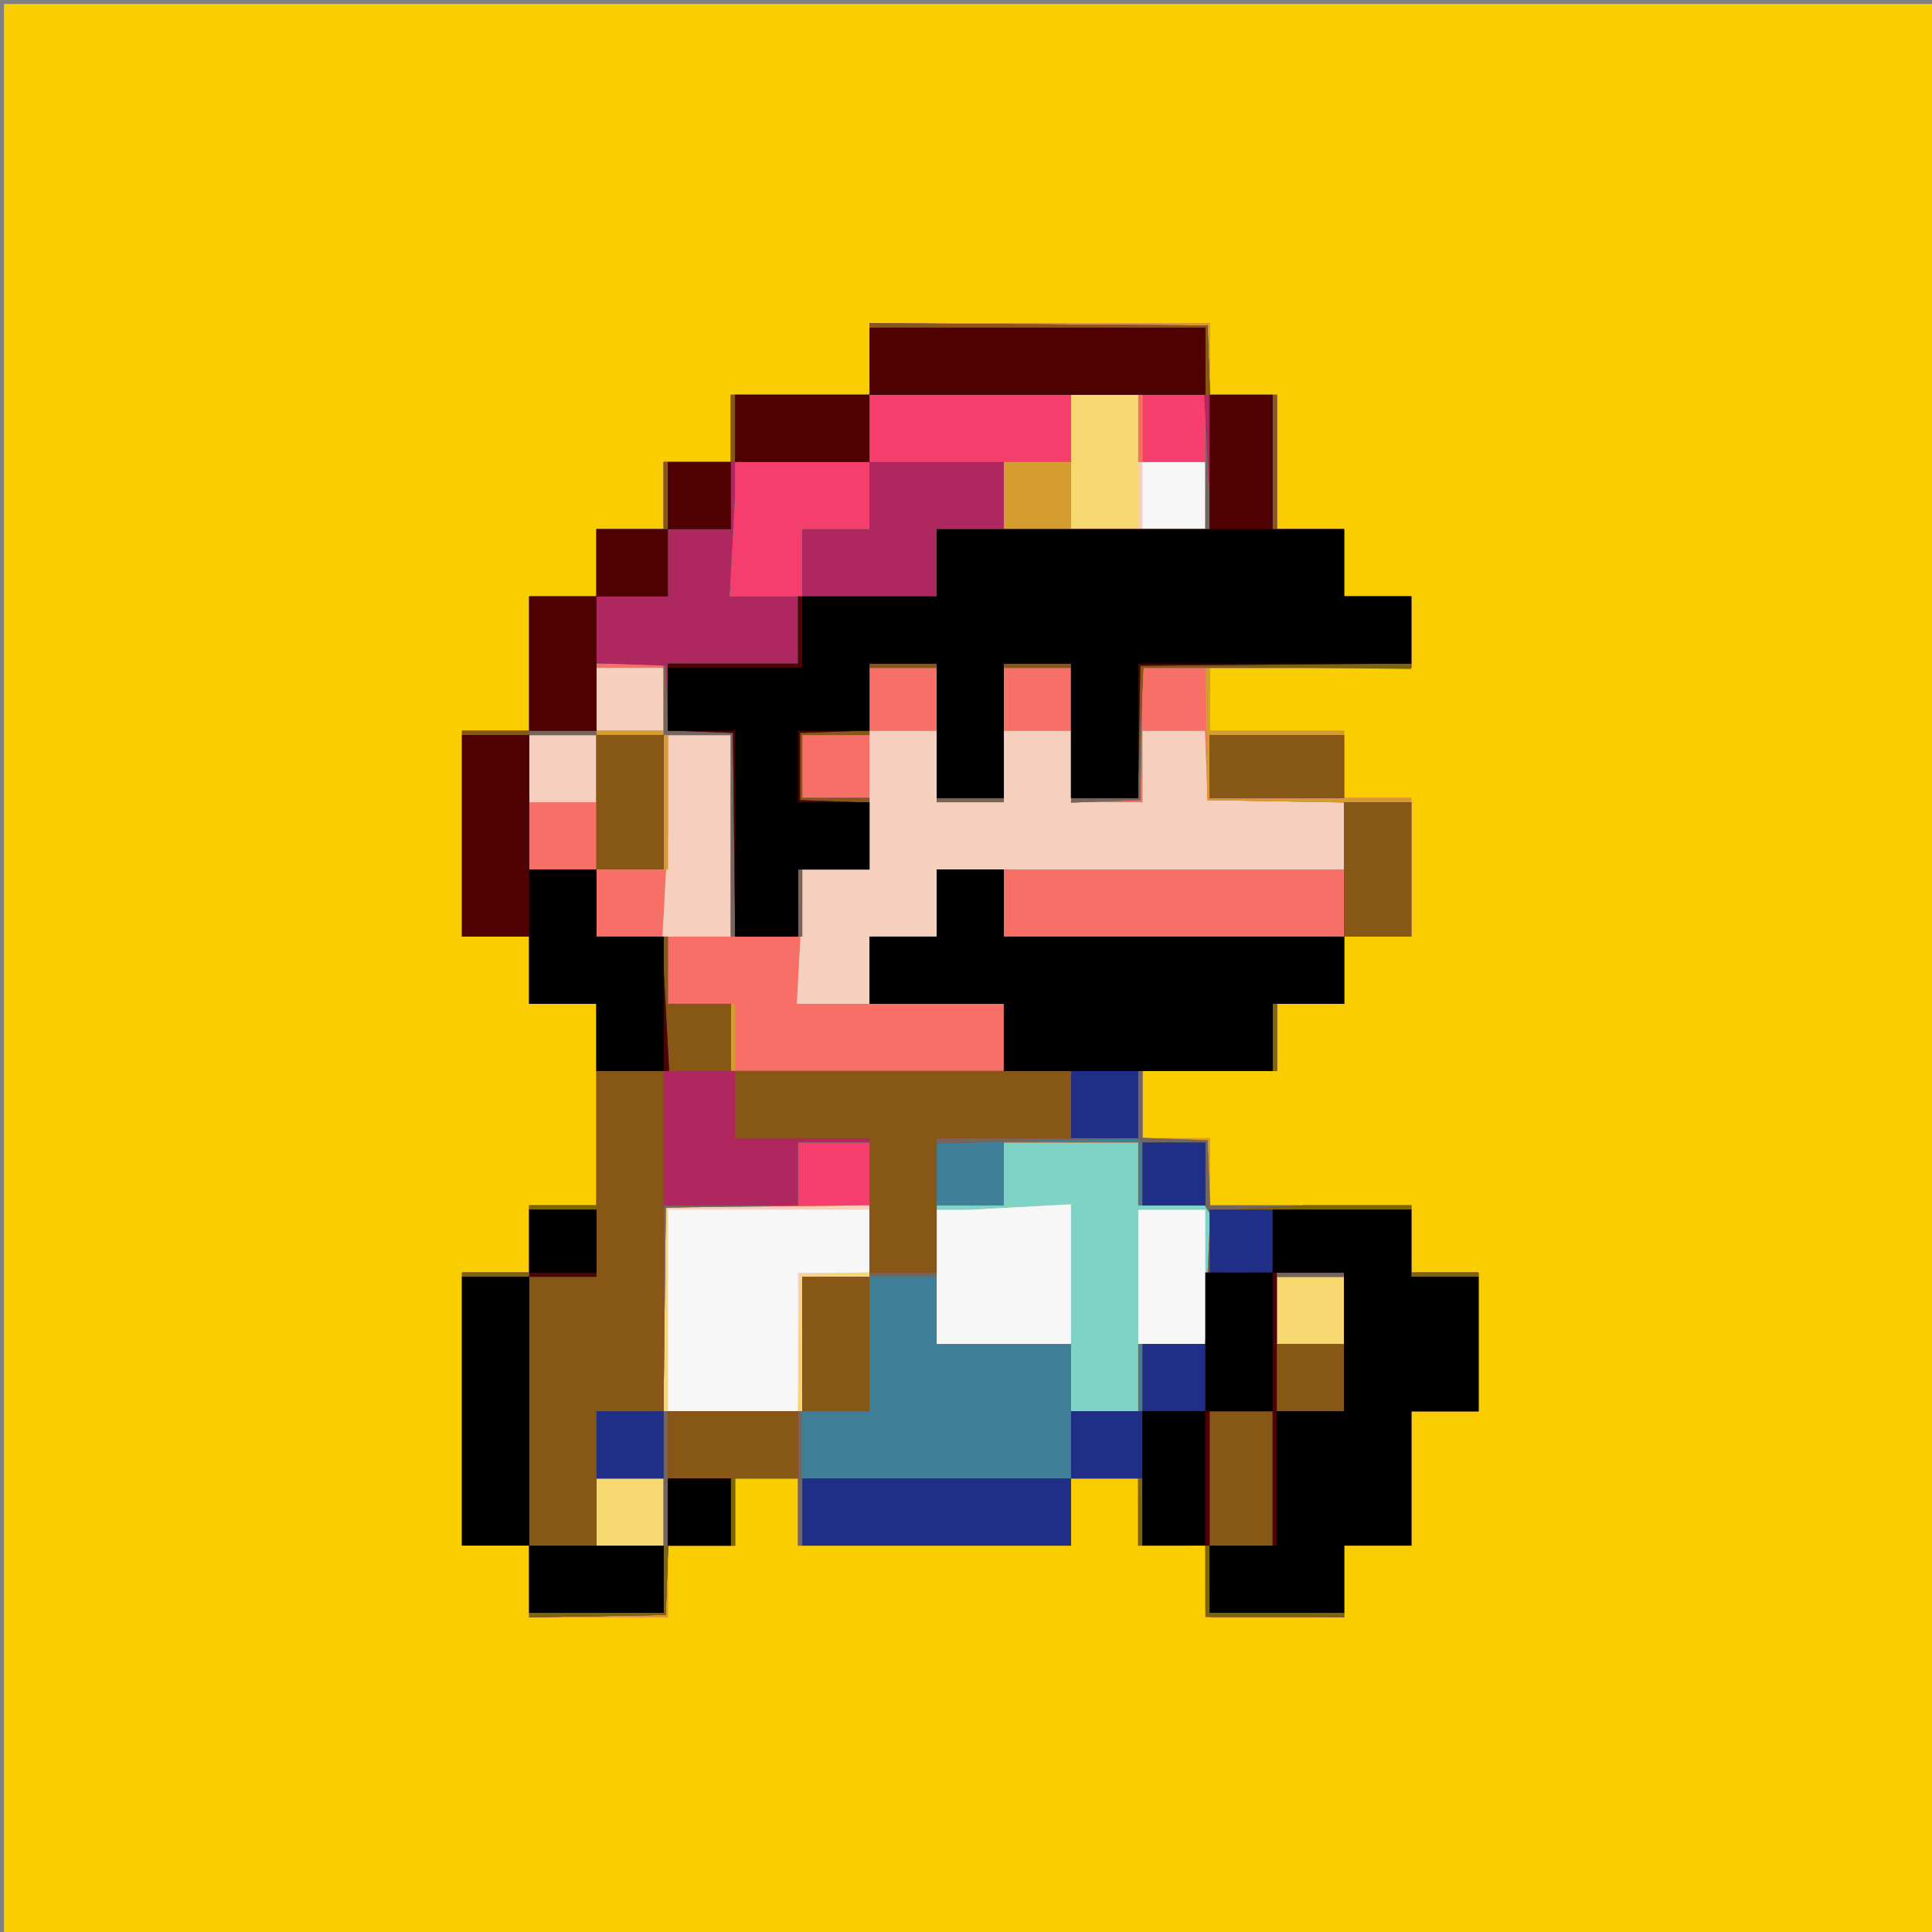 <?xml version="1.0" encoding="UTF-8" standalone="no"?>
<!-- Created with Inkscape (http://www.inkscape.org/) -->

<svg
   xmlns:dc="http://purl.org/dc/elements/1.1/"
   xmlns:cc="http://creativecommons.org/ns#"
   xmlns:rdf="http://www.w3.org/1999/02/22-rdf-syntax-ns#"
   xmlns:svg="http://www.w3.org/2000/svg"
   xmlns="http://www.w3.org/2000/svg"
   xmlns:sodipodi="http://sodipodi.sourceforge.net/DTD/sodipodi-0.dtd"
   xmlns:inkscape="http://www.inkscape.org/namespaces/inkscape"
   width="121.708mm"
   height="121.708mm"
   viewBox="0 0 121.708 121.708"
   version="1.1"
   id="svg323"
   sodipodi:docname="favicon.svg"
   inkscape:version="0.92.4 (5da689c313, 2019-01-14)">
  <rect x="0" y="0" width="121.708" height="121.708" fill="#808080" stroke="none"/>
  <defs
     id="defs317" />
  <sodipodi:namedview
     id="base"
     pagecolor="#ffffff"
     bordercolor="#666666"
     borderopacity="1.0"
     inkscape:pageopacity="0.0"
     inkscape:pageshadow="2"
     inkscape:zoom="11.313709"
     inkscape:cx="305.39777"
     inkscape:cy="152.04831"
     inkscape:document-units="mm"
     inkscape:current-layer="layer1"
     showgrid="true"
     inkscape:window-width="1920"
     inkscape:window-height="991"
     inkscape:window-x="-9"
     inkscape:window-y="-9"
     inkscape:window-maximized="1"
     fit-margin-top="0"
     fit-margin-left="0"
     fit-margin-right="0"
     fit-margin-bottom="0">
    <inkscape:grid
       type="xygrid"
       id="grid4075" />
  </sodipodi:namedview>
  <g
     inkscape:label="Layer 1"
     inkscape:groupmode="layer"
     id="layer1"
     transform="translate(-55.562,-78.908)">
    <g
       id="g336"
       transform="translate(0.267,0.267)">
      <path
         style="fill:#f7f7f7;stroke-width:0.265"
         d="M 55.562,139.762 V 78.908 h 60.854 60.854 v 60.854 60.854 H 116.417 55.562 Z"
         id="path368"
         inkscape:connector-curvature="0" />
      <path
         style="fill:#f6cfbe;stroke-width:0.265"
         d="M 55.562,139.762 V 78.908 h 60.854 60.854 v 60.854 60.854 H 116.417 55.562 Z m 50.006,23.416 v -4.366 h 2.249 2.249 v -1.984 -1.984 h -6.35 -6.35 v 6.35 6.35 h 4.101 4.101 z m 17.198,-4.274 v -4.406 l -3.217,0.173 -3.217,0.173 H 115.317 114.3 v 4.233 4.233 h 4.233 4.233 z m 8.467,0.173 v -4.233 H 129.117 127 v 4.233 4.233 h 2.117 2.117 z m 0,-49.212 v -2.117 h -1.984 -1.984 v 2.117 2.117 h 1.984 1.984 z"
         id="path366"
         inkscape:connector-curvature="0" />
      <path
         style="fill:#f7d76f;stroke-width:0.265"
         d="M 55.562,139.762 V 78.908 h 60.854 60.854 v 60.854 60.854 H 116.417 55.562 Z m 50.066,23.482 0.073,-4.299 2.183,-0.077 2.183,-0.077 v -2.106 -2.106 h -6.35 -6.35 v 6.482 6.482 h 4.094 4.094 z m 17.138,-4.34 v -4.406 l -3.217,0.173 -3.217,0.173 H 115.317 114.3 v 4.233 4.233 h 4.233 4.233 z m 8.467,0.173 v -4.233 H 129.117 127 v 4.233 4.233 h 2.117 2.117 z M 110.067,139.762 v -2.117 h 2.117 2.117 v -2.117 -2.117 h 12.832 12.832 v -2.11 -2.11 l -4.299,-0.073 -4.299,-0.073 -0.077,-2.183 -0.077,-2.183 h -1.974 -1.974 v 2.249 2.249 h -2.249 -2.249 v -2.249 -2.249 H 120.65 118.533 v 2.249 2.249 H 116.417 114.3 v -2.249 -2.249 h -2.117 -2.117 v 4.366 4.366 h -2.117 -2.117 v 1.017 1.017 l -0.173,3.217 -0.173,3.217 h 2.29 2.29 z m -8.731,-8.467 v -6.35 h -1.984 -1.984 v 3.133 3.133 l -0.173,3.217 -0.173,3.217 h 2.157 2.157 z m -8.467,-4.233 v -2.117 H 90.752 88.635 v 2.117 2.117 h 2.117 2.117 z m 4.233,-4.366 v -1.984 h -2.117 -2.117 v 1.984 1.984 h 2.117 2.117 z m 34.131,-12.832 v -2.117 H 129.117 127 v 2.117 2.117 h 2.117 2.117 z"
         id="path364"
         inkscape:connector-curvature="0" />
      <path
         style="fill:#7dd3c5;stroke-width:0.265"
         d="M 55.562,139.762 V 78.908 h 60.854 60.854 v 60.854 60.854 H 116.417 55.562 Z m 41.54,34.131 v -2.117 h -2.117 -2.117 v 2.117 2.117 h 2.117 2.117 z m 8.731,-10.583 v -4.233 h 2.117 2.117 v -2.254 -2.254 l -6.416,0.071 -6.416,0.071 -0.071,6.416 -0.071,6.416 h 4.37 4.37 z m 16.933,-4.406 v -4.406 l -3.217,0.173 -3.217,0.173 H 115.317 114.3 v 4.233 4.233 h 4.233 4.233 z m 8.467,0.173 v -4.233 H 129.117 127 v 4.233 4.233 h 2.117 2.117 z m 8.731,2.117 v -2.117 h -2.117 -2.117 v 2.117 2.117 h 2.117 2.117 z M 110.067,139.762 v -2.117 h 2.117 2.117 v -2.117 -2.117 h 12.832 12.832 v -2.11 -2.11 l -4.299,-0.073 -4.299,-0.073 -0.077,-2.183 -0.077,-2.183 h -1.974 -1.974 v 2.249 2.249 h -2.249 -2.249 v -2.249 -2.249 H 120.65 118.533 v 2.249 2.249 H 116.417 114.3 v -2.249 -2.249 h -2.117 -2.117 v 4.366 4.366 h -2.117 -2.117 v 1.017 1.017 l -0.173,3.217 -0.173,3.217 h 2.29 2.29 z m -8.731,-8.467 v -6.35 h -1.984 -1.984 v 3.133 3.133 l -0.173,3.217 -0.173,3.217 h 2.157 2.157 z m -8.467,-4.233 v -2.117 H 90.752 88.635 v 2.117 2.117 h 2.117 2.117 z m 4.233,-4.366 v -1.984 h -2.117 -2.117 v 1.984 1.984 h 2.117 2.117 z m 34.131,-12.832 v -2.117 H 129.117 127 v -2.117 -2.117 h -2.117 -2.117 v 4.233 4.233 H 127 h 4.233 z"
         id="path362"
         inkscape:connector-curvature="0" />
      <path
         style="fill:#f76f67;stroke-width:0.265"
         d="M 55.562,139.762 V 78.908 h 60.854 60.854 v 60.854 60.854 H 116.417 55.562 Z m 41.54,34.131 v -2.117 h -2.117 -2.117 v 2.117 2.117 h 2.117 2.117 z m 8.731,-10.583 v -4.233 h 2.117 2.117 v -2.254 -2.254 l -6.416,0.071 -6.416,0.071 -0.071,6.416 -0.071,6.416 h 4.37 4.37 z M 127,165.426 v -2.117 h 2.081 l 2.149,-0.003 0.122,-4.087 0.19,-4.09 -0.17,-0.276 -0.17,-0.276 H 129.101 127 v -1.984 -1.984 h -4.233 -4.233 v 1.984 1.984 H 116.417 114.3 v 4.366 4.366 h 4.233 4.233 v 2.117 2.117 H 124.883 127 Z m 12.965,-4.233 v -2.117 h -2.117 -2.117 v 2.117 2.117 h 2.117 2.117 z M 110.067,139.762 v -2.117 h 2.117 2.117 v -2.117 -2.117 h 12.832 12.832 v -2.11 -2.11 l -4.299,-0.073 -4.299,-0.073 -0.077,-2.183 -0.077,-2.183 h -1.974 -1.974 v 2.249 2.249 h -2.249 -2.249 v -2.249 -2.249 H 120.65 118.533 v 2.249 2.249 H 116.417 114.3 v -2.249 -2.249 h -2.117 -2.117 v 4.366 4.366 h -2.117 -2.117 v 1.017 1.017 l -0.173,3.217 -0.173,3.217 h 2.29 2.29 z m -8.731,-8.467 v -6.35 h -1.984 -1.984 v 3.133 3.133 l -0.173,3.217 -0.173,3.217 h 2.157 2.157 z m -8.467,-4.233 v -2.117 H 90.752 88.635 v 2.117 2.117 h 2.117 2.117 z m 4.233,-4.366 v -1.984 h -2.117 -2.117 v 1.984 1.984 h 2.117 2.117 z m 34.131,-12.832 v -2.117 H 129.117 127 v -2.117 -2.117 h -2.117 -2.117 v 4.233 4.233 H 127 h 4.233 z"
         id="path360"
         inkscape:connector-curvature="0"
         sodipodi:nodetypes="cccccccccccccccccccccccccccccccccccccccccccccccccccccccccccccccccccccccccccccccccccccccccccccccccccccccccccccccccccccccccccccccccccccccccccccccccccccccc" />
      <path
         style="fill:#f9cd00;stroke-width:0.265"
         d="M 55.562,139.762 V 78.908 h 60.854 60.854 v 60.854 60.854 H 116.417 55.562 Z m 41.54,34.131 v -2.117 h -2.117 -2.117 v 2.117 2.117 h 2.117 2.117 z m 8.731,-10.583 v -4.233 h 2.117 2.117 v -2.254 -2.254 l -6.416,0.071 -6.416,0.071 -0.071,6.416 -0.071,6.416 h 4.37 4.37 z M 127,165.426 v -2.117 h 2.081 l 2.149,-0.003 0.122,-4.087 0.19,-4.09 -0.17,-0.276 -0.17,-0.276 H 129.101 127 v -1.984 -1.984 h -4.233 -4.233 v 1.984 1.984 H 116.417 114.3 v 4.366 4.366 h 4.233 4.233 v 2.117 2.117 H 124.883 127 Z m 12.965,-4.233 v -2.117 h -2.117 -2.117 v 2.117 2.117 h 2.117 2.117 z m -21.431,-17.198 v -2.117 H 114.3 110.067 v -2.117 -2.117 h 2.117 2.117 v -2.117 -2.117 h 2.117 2.117 v 2.117 2.117 h 10.716 10.716 v -4.227 -4.227 l -4.299,-0.073 -4.299,-0.073 -0.073,-4.167 -0.073,-4.167 h -1.971 -1.971 l -0.073,4.167 -0.073,4.167 -2.183,0.077 -2.183,0.077 V 124.956 120.712 H 120.65 118.533 v 4.233 4.233 H 116.417 114.3 v -4.233 -4.233 h -2.117 -2.117 v 2.117 2.117 h -2.117 -2.117 v 1.984 1.984 h 2.117 2.117 v 2.249 2.249 h -2.117 -2.117 v 2.117 2.117 h -2.249 -2.249 v -6.35 -6.35 h -1.984 -1.984 v 4.233 4.233 h -2.249 -2.249 v -4.233 -4.233 H 90.752 88.635 v 4.233 4.233 h 2.117 2.117 v 2.117 2.117 h 2.249 2.249 v 2.117 2.117 h 2.117 2.117 v 2.117 2.117 h 8.467 8.467 z M 97.102,122.564 v -2.117 h -2.117 -2.117 v 2.117 2.117 h 2.117 2.117 z m 34.131,-12.7 v -2.117 h -1.984 -1.984 v -2.117 -2.117 h -2.249 -2.249 v 4.233 4.233 H 127 h 4.233 z"
         id="path358"
         inkscape:connector-curvature="0"
         sodipodi:nodetypes="cccccccccccccccccccccccccccccccccccccccccccccccccccccccccccccccccccccccccccccccccccccccccccccccccccccccccccccccccccccccccccccccccccccccccccccccccccccccccccccccccccccccccccccc" />
      <path
         style="fill:#f63e6e;stroke-width:0.265"
         d="m 88.635,178.259 v -2.249 h -2.117 -2.117 v -8.599 -8.599 h 2.117 2.117 v -2.117 -2.117 h 2.117 2.117 v -6.35 -6.35 H 90.752 88.635 v -2.117 -2.117 h -2.117 -2.117 v -6.482 -6.482 h 2.117 2.117 v -4.233 -4.233 h 2.117 2.117 v -2.117 -2.117 h 2.117 2.117 v -2.117 -2.117 h 2.117 2.117 v -2.117 -2.117 h 4.366 4.366 v -2.249 -2.249 h 10.716 10.716 v 2.249 2.249 h 2.117 2.117 v 4.233 4.233 h 2.117 2.117 v 2.117 2.117 h 2.117 2.117 v 2.249 2.249 h -6.35 -6.35 v 1.984 1.984 h 4.233 4.233 v 2.117 2.117 h 2.117 2.117 v 4.366 4.366 h -2.117 -2.117 v 2.117 2.117 h -2.117 -2.117 v 2.117 2.117 h -4.233 -4.233 v 2.117 2.117 h 2.117 2.117 v 2.117 2.117 h 6.35 6.35 v 2.117 2.117 h 2.117 2.117 v 4.366 4.366 h -2.117 -2.117 v 4.233 4.233 h -2.117 -2.117 v 2.249 2.249 h -4.366 -4.366 v -2.249 -2.249 H 129.117 127 v -2.117 -2.117 h -2.117 -2.117 v 2.117 2.117 h -8.599 -8.599 v -2.117 -2.117 h -1.984 -1.984 v 2.117 2.117 h -2.117 -2.117 v 2.249 2.249 H 93.001 88.635 Z m 8.467,-4.366 v -2.117 h -2.117 -2.117 v 2.117 2.117 h 2.117 2.117 z m 8.731,-10.583 v -4.233 h 2.117 2.117 v -2.254 -2.254 l -6.416,0.071 -6.416,0.071 -0.071,6.416 -0.071,6.416 h 4.37 4.37 z M 127,165.426 v -2.117 h 2.081 l 2.149,-0.003 0.122,-4.087 0.19,-4.09 -0.17,-0.276 -0.17,-0.276 H 129.101 127 v -1.984 -1.984 h -4.233 -4.233 v 1.984 1.984 H 116.417 114.3 v 4.366 4.366 h 4.233 4.233 v 2.117 2.117 H 124.883 127 Z m 12.965,-4.233 v -2.117 h -2.117 -2.117 v 2.117 2.117 h 2.117 2.117 z m -21.431,-17.198 v -2.117 H 114.3 110.067 v -2.117 -2.117 h 2.117 2.117 v -2.117 -2.117 h 2.117 2.117 v 2.117 2.117 h 10.716 10.716 v -4.227 -4.227 l -4.299,-0.073 -4.299,-0.073 -0.073,-4.167 -0.073,-4.167 h -1.971 -1.971 l -0.073,4.167 -0.073,4.167 -2.183,0.077 -2.183,0.077 V 124.956 120.712 H 120.65 118.533 v 4.233 4.233 H 116.417 114.3 v -4.233 -4.233 h -2.117 -2.117 v 2.117 2.117 h -2.117 -2.117 v 1.984 1.984 h 2.117 2.117 v 2.249 2.249 h -2.117 -2.117 v 2.117 2.117 h -2.249 -2.249 v -6.35 -6.35 h -1.984 -1.984 v 4.233 4.233 h -2.249 -2.249 v -4.233 -4.233 H 90.752 88.635 v 4.233 4.233 h 2.117 2.117 v 2.117 2.117 h 2.249 2.249 v 2.117 2.117 h 2.117 2.117 v 2.117 2.117 h 8.467 8.467 z M 97.102,122.564 v -2.117 h -2.117 -2.117 v 2.117 2.117 h 2.117 2.117 z m 34.131,-12.7 v -2.117 h -1.984 -1.984 v -2.117 -2.117 h -2.249 -2.249 v 4.233 4.233 H 127 h 4.233 z"
         id="path356"
         inkscape:connector-curvature="0"
         sodipodi:nodetypes="cccccccccccccccccccccccccccccccccccccccccccccccccccccccccccccccccccccccccccccccccccccccccccccccccccccccccccccccccccccccccccccccccccccccccccccccccccccccccccccccccccccccccccccccccccccccccccccccccccccccccccccccccccccccccccccccccccccccccccccccccccccccccccccccccccccccccccccccccccccccccccccccccccccc" />
      <path
         style="fill:#d59d2f;stroke-width:0.265"
         d="m 88.635,178.259 v -2.249 h -2.117 -2.117 v -8.599 -8.599 h 2.117 2.117 v -2.117 -2.117 h 2.117 2.117 v -6.35 -6.35 H 90.752 88.635 v -2.117 -2.117 h -2.117 -2.117 v -6.482 -6.482 h 2.117 2.117 v -4.233 -4.233 h 2.117 2.117 v -2.117 -2.117 h 2.117 2.117 v -2.117 -2.117 h 2.117 2.117 v -2.117 -2.117 h 4.366 4.366 v -2.249 -2.249 h 10.716 10.716 v 2.249 2.249 h 2.117 2.117 v 4.233 4.233 h 2.117 2.117 v 2.117 2.117 h 2.117 2.117 v 2.249 2.249 h -6.35 -6.35 v 1.984 1.984 h 4.233 4.233 v 2.117 2.117 h 2.117 2.117 v 4.366 4.366 h -2.117 -2.117 v 2.117 2.117 h -2.117 -2.117 v 2.117 2.117 h -4.233 -4.233 v 2.117 2.117 h 2.117 2.117 v 2.117 2.117 h 6.35 6.35 v 2.117 2.117 h 2.117 2.117 v 4.366 4.366 h -2.117 -2.117 v 4.233 4.233 h -2.117 -2.117 v 2.249 2.249 h -4.366 -4.366 v -2.249 -2.249 H 129.117 127 v -2.117 -2.117 h -2.117 -2.117 v 2.117 2.117 h -8.599 -8.599 v -2.117 -2.117 h -1.984 -1.984 v 2.117 2.117 h -2.117 -2.117 v 2.249 2.249 H 93.001 88.635 Z m 8.467,-4.366 v -2.117 h -2.117 -2.117 v 2.117 2.117 h 2.117 2.117 z m 8.731,-10.583 v -4.233 h 2.117 2.117 v -4.233 -4.233 h -2.249 -2.249 v 1.978 1.978 l -4.167,0.073 -4.167,0.073 -0.071,6.416 -0.071,6.416 h 4.37 4.37 z M 127,165.426 v -2.117 h 2.081 l 2.149,-0.003 0.122,-4.087 0.19,-4.09 -0.17,-0.276 -0.17,-0.276 H 129.101 127 v -1.984 -1.984 h -4.233 -4.233 v 1.984 1.984 H 116.417 114.3 v 4.366 4.366 h 4.233 4.233 v 2.117 2.117 H 124.883 127 Z m 12.965,-4.233 v -2.117 h -2.117 -2.117 v 2.117 2.117 h 2.117 2.117 z m -21.431,-17.198 v -2.117 H 114.3 110.067 v -2.117 -2.117 h 2.117 2.117 v -2.117 -2.117 h 2.117 2.117 v 2.117 2.117 h 10.716 10.716 v -4.227 -4.227 l -4.299,-0.073 -4.299,-0.073 -0.073,-4.167 -0.073,-4.167 h -1.971 -1.971 l -0.073,4.167 -0.073,4.167 -2.183,0.077 -2.183,0.077 V 124.956 120.712 H 120.65 118.533 v 4.233 4.233 H 116.417 114.3 v -4.233 -4.233 h -2.117 -2.117 v 2.117 2.117 h -2.117 -2.117 v 1.984 1.984 h 2.117 2.117 v 2.249 2.249 h -2.117 -2.117 v 2.117 2.117 h -2.249 -2.249 v -6.35 -6.35 h -1.984 -1.984 v 4.233 4.233 h -2.249 -2.249 v -4.233 -4.233 H 90.752 88.635 v 4.233 4.233 h 2.117 2.117 v 2.117 2.117 h 2.249 2.249 v 2.117 2.117 h 2.117 2.117 v 2.117 2.117 h 8.467 8.467 z M 97.102,122.564 v -2.117 h -2.117 -2.117 v 2.117 2.117 h 2.117 2.117 z m 8.731,-8.467 v -2.117 h 2.117 2.117 v -2.117 -2.117 h 6.35 6.35 v 2.117 2.117 H 127 h 4.233 v -4.233 -4.233 H 120.65 110.067 v 2.117 2.117 h -4.233 -4.233 v 1.017 1.017 l -0.173,3.217 -0.173,3.217 h 2.29 2.29 z"
         id="path354"
         inkscape:connector-curvature="0"
         sodipodi:nodetypes="cccccccccccccccccccccccccccccccccccccccccccccccccccccccccccccccccccccccccccccccccccccccccccccccccccccccccccccccccccccccccccccccccccccccccccccccccccccccccccccccccccccccccccccccccccccccccccccccccccccccccccccccccccccccccccccccccccccccccccccccccccccccccccccccccccccccccccccccccccccccccccccccccccccccccccccccccccccccc" />
      <path
         style="fill:#3f7f97;stroke-width:0.265"
         d="m 88.635,178.265 v -2.256 h -2.117 -2.117 v -8.599 -8.599 h 2.117 2.117 v -2.117 -2.117 h 2.117 2.117 v -6.35 -6.35 H 90.752 88.635 v -2.117 -2.117 h -2.117 -2.117 v -6.482 -6.482 h 2.117 2.117 v -4.233 -4.233 h 2.117 2.117 v -2.117 -2.117 h 2.117 2.117 v -2.117 -2.117 h 2.117 2.117 v -2.117 -2.117 h 4.366 4.366 v -2.252 -2.252 l 10.649,0.069 10.649,0.069 0.077,2.183 0.077,2.183 h 2.106 2.106 v 4.233 4.233 h 2.117 2.117 v 2.117 2.117 h 2.117 2.117 v 2.249 2.249 h -8.46 -8.46 l -0.073,4.167 -0.073,4.167 -2.183,0.077 -2.183,0.077 v -4.244 -4.244 h -2.116 -2.117 v 4.233 4.233 H 116.417 114.3 v -4.233 -4.233 h -2.117 -2.117 v 2.117 2.117 h -2.117 -2.117 v 1.984 1.984 h 2.117 2.117 v 2.249 2.249 h -2.117 -2.117 v 2.117 2.117 h -2.249 -2.249 v -6.35 -6.35 h -2.117 -2.117 v 4.233 4.233 h -2.117 -2.117 v 2.117 2.117 h 2.249 2.249 v 2.117 2.117 h 1.984 1.984 v 2.117 2.117 h 8.599 8.599 v -2.117 -2.117 H 114.3 110.067 v -2.117 -2.117 h 2.117 2.117 v -2.117 -2.117 h 2.117 2.117 v 2.117 2.117 h 10.716 10.716 v -4.233 -4.233 h 2.117 2.117 v 4.233 4.233 h -2.117 -2.117 v 2.117 2.117 h -2.117 -2.117 v 2.117 2.117 h -4.233 -4.233 v 2.106 2.106 l 2.051,0.077 2.051,0.077 0.077,2.051 0.077,2.051 h 6.339 6.339 v 2.117 2.117 h 2.117 2.117 v 4.366 4.366 h -2.117 -2.117 v 4.233 4.233 h -2.117 -2.117 v 2.256 2.256 l -4.299,-0.073 -4.299,-0.073 -0.077,-2.183 -0.058,-2.186 -2.125,0.003 H 127 v -2.117 -2.117 h -2.117 -2.117 v 2.117 2.117 h -8.599 -8.599 v -2.117 -2.117 h -1.984 -1.984 v 2.117 2.117 H 99.494 97.388 l -0.077,2.183 -0.077,2.183 -4.299,0.073 -4.299,0.073 z m 8.467,-4.372 v -2.117 h -2.117 -2.117 v 2.117 2.117 h 2.117 2.117 z m 8.731,-10.583 v -4.233 h 2.117 2.117 v -4.233 -4.233 h -2.249 -2.249 v 1.978 1.978 l -4.167,0.073 -4.167,0.073 -0.071,6.416 -0.071,6.416 h 4.37 4.37 z M 127,165.426 v -2.117 h 2.081 l 2.149,-0.003 0.122,-4.087 0.19,-4.09 -0.17,-0.276 -0.17,-0.276 H 129.101 127 v -1.984 -1.984 h -4.233 -4.233 v 1.984 1.984 H 116.417 114.3 v 4.366 4.366 h 4.233 4.233 v 2.117 2.117 H 124.883 127 Z m 12.965,-4.233 v -2.117 h -2.117 -2.117 v 2.117 2.117 h 2.117 2.117 z M 92.869,129.179 v -4.233 h 2.117 2.117 v -2.249 -2.249 h -2.117 -2.117 v 2.249 2.249 H 90.752 88.635 v 4.233 4.233 h 2.117 2.117 z m 12.965,-15.081 v -2.117 h 2.117 2.117 v -2.117 -2.117 h 4.233 4.233 v 2.117 2.117 h 6.35 6.35 v -4.233 -4.233 H 120.65 110.067 v 2.117 2.117 h -4.233 -4.233 v 1.017 1.017 l -0.173,3.217 -0.173,3.217 h 2.29 2.29 z m 25.665,12.832 v -1.984 h 4.233 4.233 v 1.984 1.984 h -4.233 -4.233 z"
         id="path352"
         inkscape:connector-curvature="0"
         sodipodi:nodetypes="cccccccccccccccccccccccccccccccccccccccccccccccccccccccccccccccccccccccccccccccccccccccccccccccccccccccccccccccccccccccccccccccccccccccccccccccccccccccccccccccccccccccccccccccccccccccccccccccccccccccccccccccccccccccccccccccccccccccccccccccccccccccccccccccccccccccccccccccccccccccccccccccccccccccccccccccccccc" />
      <path
         style="fill:#72665e;stroke-width:0.265"
         d="m 88.635,178.265 v -2.256 h -2.117 -2.117 v -8.599 -8.599 h 2.117 2.117 v -2.117 -2.117 h 2.117 2.117 v -6.35 -6.35 H 90.752 88.635 v -2.117 -2.117 h -2.117 -2.117 v -6.482 -6.482 h 2.117 2.117 v -4.233 -4.233 h 2.117 2.117 v -2.117 -2.117 h 2.117 2.117 v -2.117 -2.117 h 2.117 2.117 v -2.117 -2.117 h 4.366 4.366 v -2.252 -2.252 l 10.649,0.069 10.649,0.069 0.077,2.183 0.077,2.183 h 2.106 2.106 v 4.233 4.233 h 2.117 2.117 v 2.117 2.117 h 2.117 2.117 v 2.249 2.249 h -8.46 -8.46 l -0.073,4.167 -0.073,4.167 -2.183,0.077 -2.183,0.077 v -4.244 -4.244 h -2.116 -2.117 v 4.233 4.233 H 116.417 114.3 v -4.233 -4.233 h -2.117 -2.117 v 2.117 2.117 h -2.117 -2.117 v 1.984 1.984 h 2.117 2.117 v 2.249 2.249 h -2.117 -2.117 v 2.117 2.117 h -2.249 -2.249 v -6.35 -6.35 h -2.117 -2.117 v 4.233 4.233 h -2.117 -2.117 v 2.117 2.117 h 2.249 2.249 v 2.117 2.117 h 1.984 1.984 v 2.117 2.117 h 8.599 8.599 v -2.117 -2.117 H 114.3 110.067 v -2.117 -2.117 h 2.117 2.117 v -2.117 -2.117 h 2.117 2.117 v 2.117 2.117 h 10.716 10.716 v -4.233 -4.233 h 2.117 2.117 v 4.233 4.233 h -2.117 -2.117 v 2.117 2.117 h -2.117 -2.117 v 2.117 2.117 h -4.233 -4.233 v 2.106 2.106 l 2.051,0.077 2.051,0.077 0.077,2.051 0.077,2.051 h 6.339 6.339 v 2.117 2.117 h 2.117 2.117 v 4.366 4.366 h -2.117 -2.117 v 4.233 4.233 h -2.117 -2.117 v 2.256 2.256 l -4.299,-0.073 -4.299,-0.073 -0.077,-2.183 -0.058,-2.186 -2.125,0.003 H 127 v -2.117 -2.117 h -2.117 -2.117 v 2.117 2.117 h -8.599 -8.599 v -2.117 -2.117 h -1.984 -1.984 v 2.117 2.117 H 99.494 97.388 l -0.077,2.183 -0.077,2.183 -4.299,0.073 -4.299,0.073 z m 8.467,-4.372 v -2.117 h -2.117 -2.117 v 2.117 2.117 h 2.117 2.117 z m 25.665,-4.233 v -2.117 h 2.249 2.249 v -2.117 -2.117 h 1.952 l 2.014,-0.003 0.13,-4.08 0.191,-4.083 -0.175,-0.283 -0.175,-0.283 h -1.969 -1.969 v -1.969 -1.969 l -0.233,-0.144 -0.233,-0.144 -6.249,0.171 -6.249,0.171 v 4.191 4.191 h -2.117 -2.117 v -4.233 -4.233 h -2.249 -2.249 v 1.978 1.978 l -4.167,0.073 -4.167,0.073 -0.071,6.416 -0.071,6.416 h 4.37 4.37 v 2.117 2.117 h 8.467 8.467 z m -16.933,-6.35 v -4.233 h 2.117 2.117 v 4.233 4.233 h -2.117 -2.117 z m 34.131,-2.117 v -2.117 h -2.117 -2.117 v 2.117 2.117 h 2.117 2.117 z M 92.869,129.179 v -4.233 h 2.117 2.117 v -2.249 -2.249 h -2.117 -2.117 v 2.249 2.249 H 90.752 88.635 v 4.233 4.233 h 2.117 2.117 z m 12.965,-15.081 v -2.117 h 2.117 2.117 v -2.117 -2.117 h 4.233 4.233 v 2.117 2.117 h 6.35 6.35 v -4.233 -4.233 H 120.65 110.067 v 2.117 2.117 h -4.233 -4.233 v 1.017 1.017 l -0.173,3.217 -0.173,3.217 h 2.29 2.29 z m 25.665,12.832 v -1.984 h 4.233 4.233 v 1.984 1.984 h -4.233 -4.233 z"
         id="path350"
         inkscape:connector-curvature="0"
         sodipodi:nodetypes="cccccccccccccccccccccccccccccccccccccccccccccccccccccccccccccccccccccccccccccccccccccccccccccccccccccccccccccccccccccccccccccccccccccccccccccccccccccccccccccccccccccccccccccccccccccccccccccccccccccccccccccccccccccccccccccccccccccccccccccccccccccccccccccccccccccccccccccccccccccccccccccccccccccccccccccccccccccccccc" />
      <path
         style="fill:#ae275e;stroke-width:0.265"
         d="m 88.635,178.265 v -2.256 h -2.117 -2.117 v -8.599 -8.599 h 2.117 2.117 v -2.117 -2.117 h 2.117 2.117 v -6.35 -6.35 H 90.752 88.635 v -2.117 -2.117 h -2.117 -2.117 v -6.482 -6.482 h 2.117 2.117 v -4.233 -4.233 h 2.117 2.117 v -2.117 -2.117 h 2.117 2.117 v -2.117 -2.117 h 2.117 2.117 v -2.117 -2.117 h 4.366 4.366 v -2.252 -2.252 l 10.649,0.069 10.649,0.069 0.077,2.183 0.077,2.183 h 2.106 2.106 v 4.233 4.233 h 2.117 2.117 v 2.117 2.117 h 2.117 2.117 v 2.249 2.249 h -8.439 -8.439 l -0.192,4.101 -0.192,4.101 h -2.085 -2.085 v -4.101 -4.101 H 120.65 118.533 v 4.101 4.101 H 116.417 114.3 v -4.101 -4.101 h -2.117 -2.117 v 2.117 2.117 h -2.117 -2.117 v 1.984 1.984 h 2.117 2.117 v 2.249 2.249 h -2.249 -2.249 v 2.117 2.117 h -1.98 -1.98 l -0.071,-6.416 -0.071,-6.416 -2.04,-0.077 -2.04,-0.077 -0.077,-2.04 -0.077,-2.04 -2.183,-0.077 -2.183,-0.077 v 2.127 2.127 H 90.752 88.635 v 4.366 4.366 h 2.117 2.117 v -4.233 -4.233 h 2.117 2.117 v 4.233 4.233 h -2.117 -2.117 v 2.117 2.117 h 2.249 2.249 v 2.117 2.117 h 1.984 1.984 v 2.117 2.117 h 8.599 8.599 v -2.117 -2.117 H 114.3 110.067 v -2.117 -2.117 h 2.117 2.117 v -2.117 -2.117 h 2.117 2.117 v 2.117 2.117 h 10.716 10.716 v -4.233 -4.233 h 2.117 2.117 v 4.233 4.233 h -2.117 -2.117 v 2.117 2.117 h -2.117 -2.117 v 2.117 2.117 H 131.366 127 v 2.117 2.117 h -6.35 -6.35 v 4.233 4.233 h -2.117 -2.117 v -4.101 -4.101 h -2.249 -2.249 v 1.984 1.984 h -4.233 -4.233 v 8.599 8.599 h -2.117 -2.117 v 2.117 2.117 h 2.249 2.249 v -4.233 -4.233 h 4.101 4.101 v 2.117 2.117 h -1.984 -1.984 v 2.117 2.117 H 99.494 97.388 l -0.077,2.183 -0.077,2.183 -4.299,0.073 -4.299,0.073 z m 17.198,-64.168 v -2.117 h 2.117 2.117 v -2.117 -2.117 h 4.233 4.233 v 2.117 2.117 h 6.482 6.482 v -1.017 -1.017 l -0.173,-3.217 -0.173,-3.217 h -10.543 -10.543 v 2.117 2.117 h -4.233 -4.233 v 1.017 1.017 l -0.173,3.217 -0.173,3.217 h 2.29 2.29 z m 25.576,66.234 -0.176,-0.176 v -2.073 -2.073 H 129.117 127 v -2.117 -2.117 h -2.117 -2.117 v 2.117 2.117 H 114.3 105.833 v -2.117 -2.117 h 8.467 8.467 v -2.117 -2.117 h 2.249 2.249 v -2.117 -2.117 h 2.117 2.117 v -4.193 -4.193 l 2.977,-0.172 2.977,-0.172 3.373,-0.001 3.373,-0.001 v 2.117 2.117 h 2.117 2.117 v 4.366 4.366 h -2.117 -2.117 v 4.233 4.233 h -2.117 -2.117 v 2.249 2.249 h -4.189 -4.189 z m 8.555,-19.27 v -2.249 h -2.249 -2.249 v 2.249 2.249 h 2.249 2.249 z m -34.131,2.249 v -4.233 h 2.117 2.117 v 4.233 4.233 h -2.117 -2.117 z m 21.431,-10.716 v -1.984 h 1.984 1.984 v 1.984 1.984 h -1.984 -1.984 z m 4.233,-25.665 v -1.984 h 4.233 4.233 v 1.984 1.984 h -4.233 -4.233 z"
         id="path348"
         inkscape:connector-curvature="0" />
      <path
         style="fill:#875716;stroke-width:0.265"
         d="m 88.635,178.265 v -2.256 h -2.117 -2.117 v -8.599 -8.599 h 2.117 2.117 v -2.117 -2.117 h 2.117 2.117 v -6.35 -6.35 H 90.752 88.635 v -2.117 -2.117 h -2.117 -2.117 v -6.482 -6.482 h 2.117 2.117 v -4.233 -4.233 h 2.117 2.117 v -2.117 -2.117 h 2.117 2.117 v -2.117 -2.117 h 2.117 2.117 v -2.117 -2.117 h 4.366 4.366 v -2.252 -2.252 l 10.649,0.069 10.649,0.069 0.077,2.183 0.077,2.183 h 2.106 2.106 v 4.233 4.233 h 2.117 2.117 v 2.117 2.117 h 2.117 2.117 v 2.249 2.249 h -8.439 -8.439 l -0.192,4.101 -0.192,4.101 h -2.085 -2.085 v -4.101 -4.101 H 120.65 118.533 v 4.101 4.101 H 116.417 114.3 v -4.101 -4.101 h -2.117 -2.117 v 2.117 2.117 h -2.117 -2.117 v 1.984 1.984 h 2.117 2.117 v 2.249 2.249 h -2.249 -2.249 v 2.117 2.117 h -1.98 -1.98 l -0.071,-6.416 -0.071,-6.416 -2.051,-0.077 -2.051,-0.077 v -2.106 -2.106 h 4.101 4.101 v -2.117 -2.117 h 4.366 4.366 v -2.117 -2.117 h 8.599 8.599 v -4.233 -4.233 h -10.716 -10.716 v 2.117 2.117 h -4.366 -4.366 v 2.117 2.117 h -1.984 -1.984 v 2.117 2.117 h -2.249 -2.249 v 4.233 4.233 H 90.752 88.635 v 4.366 4.366 h 2.117 2.117 v -4.233 -4.233 h 2.117 2.117 v 4.233 4.233 h -2.117 -2.117 v 2.117 2.117 h 2.249 2.249 v 2.117 2.117 h 1.984 1.984 v 2.117 2.117 h -2.117 -2.117 v 12.832 12.832 h -2.117 -2.117 v 2.117 2.117 h 2.249 2.249 v -4.233 -4.233 h 4.101 4.101 v 2.117 2.117 h -1.984 -1.984 v 2.117 2.117 H 99.494 97.388 l -0.077,2.183 -0.077,2.183 -4.299,0.073 -4.299,0.073 z m 42.774,2.066 -0.176,-0.176 v -2.073 -2.073 H 129.117 127 v -2.117 -2.117 h -2.117 -2.117 v 2.117 2.117 H 114.3 105.833 v -2.117 -2.117 h 8.467 8.467 v -2.117 -2.117 h 2.249 2.249 v -2.117 -2.117 h 2.117 2.117 v -4.193 -4.193 l 2.977,-0.172 2.977,-0.172 3.373,-0.001 3.373,-0.001 v 2.117 2.117 h 2.117 2.117 v 4.366 4.366 h -2.117 -2.117 v 4.233 4.233 h -2.117 -2.117 v 2.249 2.249 h -4.189 -4.189 z m 8.555,-19.27 v -2.249 h -2.249 -2.249 v 2.249 2.249 h 2.249 2.249 z m -34.131,2.249 v -4.233 h 2.117 2.117 v 4.233 4.233 h -2.117 -2.117 z m 4.233,-8.731 v -4.233 h -4.233 -4.233 v -2.117 -2.117 h 8.467 8.467 v -2.117 -2.117 H 114.3 110.067 v -2.117 -2.117 h 2.117 2.117 v -2.117 -2.117 h 2.117 2.117 v 2.117 2.117 h 10.716 10.716 v -4.233 -4.233 h 2.117 2.117 v 4.233 4.233 h -2.117 -2.117 v 2.117 2.117 h -2.117 -2.117 v 2.117 2.117 H 131.366 127 v 2.117 2.117 h -6.35 -6.35 v 4.233 4.233 h -2.117 -2.117 z m 17.198,-1.984 v -1.984 h 1.984 1.984 v 1.984 1.984 h -1.984 -1.984 z m 4.233,-25.665 v -1.984 h 4.233 4.233 v 1.984 1.984 h -4.233 -4.233 z"
         id="path346"
         inkscape:connector-curvature="0" />
      <path
         style="fill:#7b6608;stroke-width:0.265"
         d="m 88.635,178.265 v -2.256 h -2.117 -2.117 v -8.599 -8.599 h 2.117 2.117 v -2.117 -2.117 h 2.117 2.117 v 2.249 2.249 H 90.752 88.635 v 8.467 8.467 h 4.366 4.366 v -2.117 -2.117 h 2.117 2.117 v 2.117 2.117 H 99.494 97.388 l -0.077,2.183 -0.077,2.183 -4.299,0.073 -4.299,0.073 z m 42.595,2.24 0.003,-0.35 v -2.073 c -9e-4,-0.692 -0.003,-2.099 -0.003,-2.075 l -2.114,0.003 H 127 v -2.117 -2.117 h -2.117 -2.117 v 2.117 2.117 H 114.3 105.833 v -2.117 -2.117 h 8.467 8.467 v -2.117 -2.117 h 2.249 2.249 v -2.117 -2.117 h 2.117 2.117 v -4.193 -4.193 l 2.977,-0.172 2.977,-0.172 3.373,-0.001 3.373,-0.001 v 2.117 2.117 h 2.117 2.117 v 4.366 4.366 h -2.117 -2.117 v 4.233 4.233 h -2.117 -2.117 v 2.249 2.249 h -4.189 -4.189 z m 4.236,-8.729 v -4.233 h -1.984 -1.984 v 4.233 4.233 h 1.984 1.984 z m 4.498,-8.599 v -4.366 h -2.249 -2.249 v 1.149 1.149 l 0.262,3.255 v 3.175 l 2.16,0.003 h 2.076 z m -47.096,6.482 v -2.117 h 2.117 2.117 v 2.117 2.117 h -2.117 -2.117 z m 34.396,-17.066 v -1.984 h 1.984 1.984 v 1.984 1.984 h -1.984 -1.984 z m -4.498,-4.366 V 146.112 H 120.65 118.533 v -2.117 -2.117 H 114.3 110.067 v -2.117 -2.117 h 2.117 2.117 v -2.117 -2.117 h 2.117 2.117 v 2.117 2.117 h 10.716 10.716 v 2.117 2.117 h -2.117 -2.117 v 2.117 2.117 H 131.366 127 v 2.117 2.117 h -2.117 -2.117 z m -29.898,-4.233 v -2.117 H 90.752 88.635 v -2.117 -2.117 h -2.117 -2.117 v -6.35 -6.35 h 2.117 2.117 v 4.233 4.233 h 2.117 2.117 v 2.117 2.117 h 2.117 2.117 v 1.017 1.017 l 0.173,3.217 0.173,3.217 h -2.29 -2.29 z m 8.67,-12.766 -0.071,-6.416 -2.051,-0.077 -2.051,-0.077 v -2.106 -2.106 h 4.101 4.101 v -2.117 -2.117 h 4.366 4.366 v -2.117 -2.117 h 8.599 8.599 v -4.233 -4.233 h 1.984 1.984 v 4.233 4.233 h 2.249 2.249 v 2.117 2.117 h 2.117 2.117 v 2.286 2.286 l -8.533,-0.104 -8.533,-0.104 -0.073,4.167 -0.073,4.167 h -2.11 -2.11 v -4.233 -4.233 H 120.65 118.533 v 4.233 4.233 H 116.417 114.3 v -4.233 -4.233 h -2.117 -2.117 v 2.106 2.106 l -2.183,0.077 -2.183,0.077 v 2.117 2.117 l 2.183,0.077 2.183,0.077 v 2.106 2.106 h -2.249 -2.249 v 2.117 2.117 h -1.98 -1.98 z M 88.635,120.447 v -4.233 h 2.117 2.117 v -2.117 -2.117 h 2.249 2.249 v -2.117 -2.117 h 1.984 1.984 v 2.117 2.117 h -1.984 -1.984 v 2.117 2.117 h -2.249 -2.249 v 4.233 4.233 H 90.752 88.635 Z m 12.965,-14.817 v -2.117 h 4.233 4.233 v -2.117 -2.117 H 120.65 131.233 v 2.117 2.117 H 120.65 110.067 v 2.117 2.117 h -4.233 -4.233 z"
         id="path344"
         inkscape:connector-curvature="0"
         sodipodi:nodetypes="ccccccccccccccccccccccccccccccccccccccccccccccccccccccccccccccccccccccccccccccccccccccccccccccccccccccccccccccccccccccccccccccccccccccccccccccccccccccccccccccccccccccccccccccccccccccccccccccccccccccccccccccccccccccccccccccccccccccccccccccccccccccccccccccccccccccccccccccccccccccccccccccc" />
      <path
         style="fill:#1f2f87;stroke-width:0.265"
         d="m 88.635,178.126 v -2.117 h -2.117 -2.117 v -8.467 -8.467 h 2.117 2.117 v -2.117 -2.117 h 2.117 2.117 v 2.117 2.117 H 90.752 88.635 v 8.467 8.467 h 4.233 4.233 v 2.117 2.117 H 92.869 88.635 Z m 42.862,0 v -2.117 h -2.117 -2.117 v -2.117 -2.117 h -2.249 -2.249 v 2.117 2.117 H 114.3 105.833 v -2.117 -2.117 h 8.467 8.467 v -2.117 -2.117 h 2.249 2.249 v -2.117 -2.117 h 2.117 2.117 v -4.233 -4.233 h 6.35 6.35 v 2.117 2.117 h 2.117 2.117 v 4.233 4.233 h -2.117 -2.117 v 4.233 4.233 h -2.117 -2.117 v 2.117 2.117 h -4.233 -4.233 z m 3.969,-6.35 v -4.233 h -1.984 -1.984 v 4.233 4.233 h 1.984 1.984 z m 4.498,-8.599 v -4.366 h -2.249 -2.249 v 1.149 1.149 l 0.173,3.217 0.089,3.214 2.16,0.003 h 2.076 z m -42.598,10.716 v -2.117 h 1.984 1.984 v 2.117 2.117 h -1.984 -1.984 z m -4.498,-4.233 v -2.117 h 2.117 2.117 v 2.117 2.117 h -2.117 -2.117 z m 34.396,-17.066 v -1.984 h 1.984 1.984 v 1.984 1.984 h -1.984 -1.984 z m -4.498,-4.366 V 146.112 H 120.65 118.533 v -2.117 -2.117 H 114.3 110.067 v -2.117 -2.117 h 2.117 2.117 v -2.117 -2.117 h 2.117 2.117 v 2.117 2.117 h 10.716 10.716 v 2.117 2.117 h -2.249 -2.249 v 2.117 2.117 H 131.233 127 v 2.117 2.117 h -2.117 -2.117 z m -29.898,-4.233 v -2.117 H 90.752 88.635 v -2.117 -2.117 h -2.117 -2.117 v -6.35 -6.35 h 2.117 2.117 v 4.233 4.233 h 2.117 2.117 v 2.117 2.117 h 2.117 2.117 v 1.017 1.017 l 0.173,3.217 0.173,3.217 h -2.29 -2.29 z m 8.67,-12.766 -0.071,-6.416 -2.051,-0.077 -2.051,-0.077 v -2.106 -2.106 h 4.101 4.101 v -2.117 -2.117 h 4.366 4.366 v -2.117 -2.117 h 8.599 8.599 v -4.233 -4.233 h 1.984 1.984 v 4.233 4.233 h 2.249 2.249 v 2.117 2.117 h 2.117 2.117 v 2.113 2.113 l -8.533,0.07 -8.533,0.07 -0.073,4.167 -0.073,4.167 h -2.11 -2.11 v -4.233 -4.233 H 120.65 118.533 v 4.233 4.233 H 116.417 114.3 v -4.233 -4.233 h -2.117 -2.117 v 2.106 2.106 l -2.183,0.077 -2.183,0.077 v 2.117 2.117 l 2.183,0.077 2.183,0.077 v 2.106 2.106 h -2.249 -2.249 v 2.117 2.117 h -1.98 -1.98 z M 88.635,120.447 v -4.233 h 2.117 2.117 v -2.117 -2.117 h 2.249 2.249 v -2.117 -2.117 h 1.984 1.984 v 2.117 2.117 h -1.984 -1.984 v 2.117 2.117 h -2.249 -2.249 v 4.233 4.233 H 90.752 88.635 Z m 12.965,-14.817 v -2.117 h 4.233 4.233 v -2.117 -2.117 H 120.65 131.233 v 2.117 2.117 H 120.65 110.067 v 2.117 2.117 h -4.233 -4.233 z"
         id="path342"
         inkscape:connector-curvature="0"
         sodipodi:nodetypes="cccccccccccccccccccccccccccccccccccccccccccccccccccccccccccccccccccccccccccccccccccccccccccccccccccccccccccccccccccccccccccccccccccccccccccccccccccccccccccccccccccccccccccccccccccccccccccccccccccccccccccccccccccccccccccccccccccccccccccccccccccccccccccccccccccccccccccccccccccccccccccc" />
      <path
         style="fill:#500202;stroke-width:0.265"
         d="m 88.635,178.126 v -2.117 h -2.117 -2.117 v -8.467 -8.467 h 2.117 2.117 v -2.117 -2.117 h 2.117 2.117 v 2.117 2.117 H 90.752 88.635 v 8.467 8.467 h 4.233 4.233 v 2.117 2.117 H 92.869 88.635 Z m 42.862,0 v -2.117 h -2.117 -2.117 v -1.017 -1.017 l -0.003,-3.261 v -3.175 l 1.786,0.003 2.183,-0.003 v -4.498 -4.233 l 2.283,0.003 h 1.952 v -1.984 -1.984 h 4.366 4.366 v 2.117 2.117 h 2.117 2.117 v 4.233 4.233 h -2.117 -2.117 v 4.233 4.233 h -2.117 -2.117 v 2.117 2.117 h -4.233 -4.233 z m 3.969,-6.35 v -4.233 h -1.984 -1.984 v 4.233 4.233 h 1.984 1.984 z m 4.498,-8.599 v -4.366 h -2.249 l -1.987,-0.003 v 1.058 1.323 3.175 l -4e-5,3.175 2.16,0.003 h 2.076 z m -42.598,10.716 v -2.117 h 1.984 1.984 v 2.117 2.117 h -1.984 -1.984 z m -4.498,-29.898 v -2.117 H 90.752 88.635 v -2.117 -2.117 h -2.117 -2.117 v -6.35 -6.35 h 2.117 2.117 v 4.233 4.233 h 2.117 2.117 v 2.117 2.117 h 2.117 2.117 v 1.017 1.017 l 0.173,3.217 0.173,3.217 h -2.29 -2.29 z m 25.665,0 v -2.117 H 114.3 110.067 v -2.117 -2.117 h 2.117 2.117 v -2.117 -2.117 h 2.117 2.117 v 2.117 2.117 h 10.716 10.716 v 2.117 2.117 h -2.249 -2.249 v 2.117 2.117 H 127 118.533 Z m -16.995,-12.766 -0.071,-6.416 -2.051,-0.077 -2.051,-0.077 v -2.106 -2.106 h 4.101 4.101 v -2.117 -2.117 h 4.366 4.366 v -2.117 -2.117 h 8.599 8.599 v -4.233 -4.233 h 1.984 1.984 v 4.233 4.233 h 2.249 2.249 v 2.117 2.117 h 2.117 2.117 v 2.113 2.113 l -8.533,0.07 -8.533,0.07 -0.073,4.167 -0.073,4.167 h -2.11 -2.11 v -4.233 -4.233 H 120.65 118.533 v 4.233 4.233 H 116.417 114.3 v -4.233 -4.233 h -2.117 -2.117 v 2.106 2.106 l -2.183,0.077 -2.183,0.077 v 2.117 2.117 l 2.183,0.077 2.183,0.077 v 2.106 2.106 h -2.249 -2.249 v 2.117 2.117 h -1.98 -1.98 z M 88.635,120.447 v -4.233 h 2.117 2.117 v -2.117 -2.117 h 2.249 2.249 v -2.117 -2.117 h 1.984 1.984 v 2.117 2.117 h -1.984 -1.984 v 2.117 2.117 h -2.249 -2.249 v 4.233 4.233 H 90.752 88.635 Z m 12.965,-14.817 v -2.117 h 4.233 4.233 v -2.117 -2.117 H 120.65 131.233 v 2.117 2.117 H 120.65 110.067 v 2.117 2.117 h -4.233 -4.233 z"
         id="path340"
         inkscape:connector-curvature="0"
         sodipodi:nodetypes="cccccccccccccccccccccccccccccccccccccccccccccccccccccccccccccccccccccccccccccccccccccccccccccccccccccccccccccccccccccccccccccccccccccccccccccccccccccccccccccccccccccccccccccccccccccccccccccccccccccccccccccccccccccccccccccccccccccccccccccccccccccccc" />
      <path
         style="fill:#000000;stroke-width:0.265"
         d="m 88.635,178.126 v -2.117 h -2.117 -2.117 v -8.467 -8.467 h 2.117 2.117 v 8.467 8.467 h 4.233 4.233 v 2.117 2.117 H 92.869 88.635 Z m 42.862,0 v -2.117 h 2.117 2.117 v -4.233 -4.233 h 2.117 2.117 v -4.366 -4.366 h -2.249 -2.249 v 4.366 4.366 H 133.35 131.233 v 4.233 4.233 h -1.984 -1.984 v -1.017 -1.017 l -0.003,-3.261 v -3.175 l 1.786,0.003 2.183,-0.003 0,-4.498 v -4.233 c 1.058,0 1.852,0.007 2.288,0.005 1.681,-0.005 -0.521,-0.002 -0.005,-0.002 h 1.952 v -1.984 -1.984 h 4.366 4.366 v 2.117 2.117 h 2.117 2.117 v 4.233 4.233 h -2.117 -2.117 v 4.233 4.233 h -2.117 -2.117 v 2.117 2.117 h -4.233 -4.233 z m -34.131,-4.233 v -2.117 h 1.984 1.984 v 2.117 2.117 H 99.351 97.367 Z M 88.635,156.828 v -1.984 h 2.117 2.117 v 1.984 1.984 H 90.752 88.635 Z m 4.233,-12.832 v -2.117 H 90.752 88.635 v -4.233 -4.233 h 2.117 2.117 v 2.117 2.117 h 2.117 2.117 v 4.233 4.233 h -2.117 -2.117 z m 25.665,0 v -2.117 H 114.3 110.067 v -2.117 -2.117 h 2.117 2.117 v -2.117 -2.117 h 2.117 2.117 v 2.117 2.117 h 10.716 10.716 v 2.117 2.117 h -2.249 -2.249 v 2.117 2.117 H 127 118.533 Z m -16.933,-12.832 v -6.482 h -2.117 -2.117 v -1.984 -1.984 h 4.233 4.233 v -2.249 -2.249 h 4.233 4.233 v -2.117 -2.117 h 12.832 12.832 v 2.117 2.117 h 2.117 2.117 v 2.117 2.117 H 135.599 127 v 4.233 4.233 h -2.117 -2.117 v -4.233 -4.233 H 120.65 118.533 v 4.233 4.233 H 116.417 114.3 v -4.233 -4.233 h -2.117 -2.117 v 2.117 2.117 h -2.249 -2.249 v 2.249 2.249 h 2.249 2.249 v 2.117 2.117 h -2.249 -2.249 v 2.117 2.117 h -1.984 -1.984 z"
         id="path338"
         inkscape:connector-curvature="0"
         sodipodi:nodetypes="cccccccccccccccccccccccccccccccccccccccccccccscccccccccccccccccccccccccccccccccccccccccccccccccccccccccccccccccccccccccccccccccccccccccccccccccccccccccccccccccccccccccccccccccccccccccccc" />
    </g>
  </g>
</svg>
